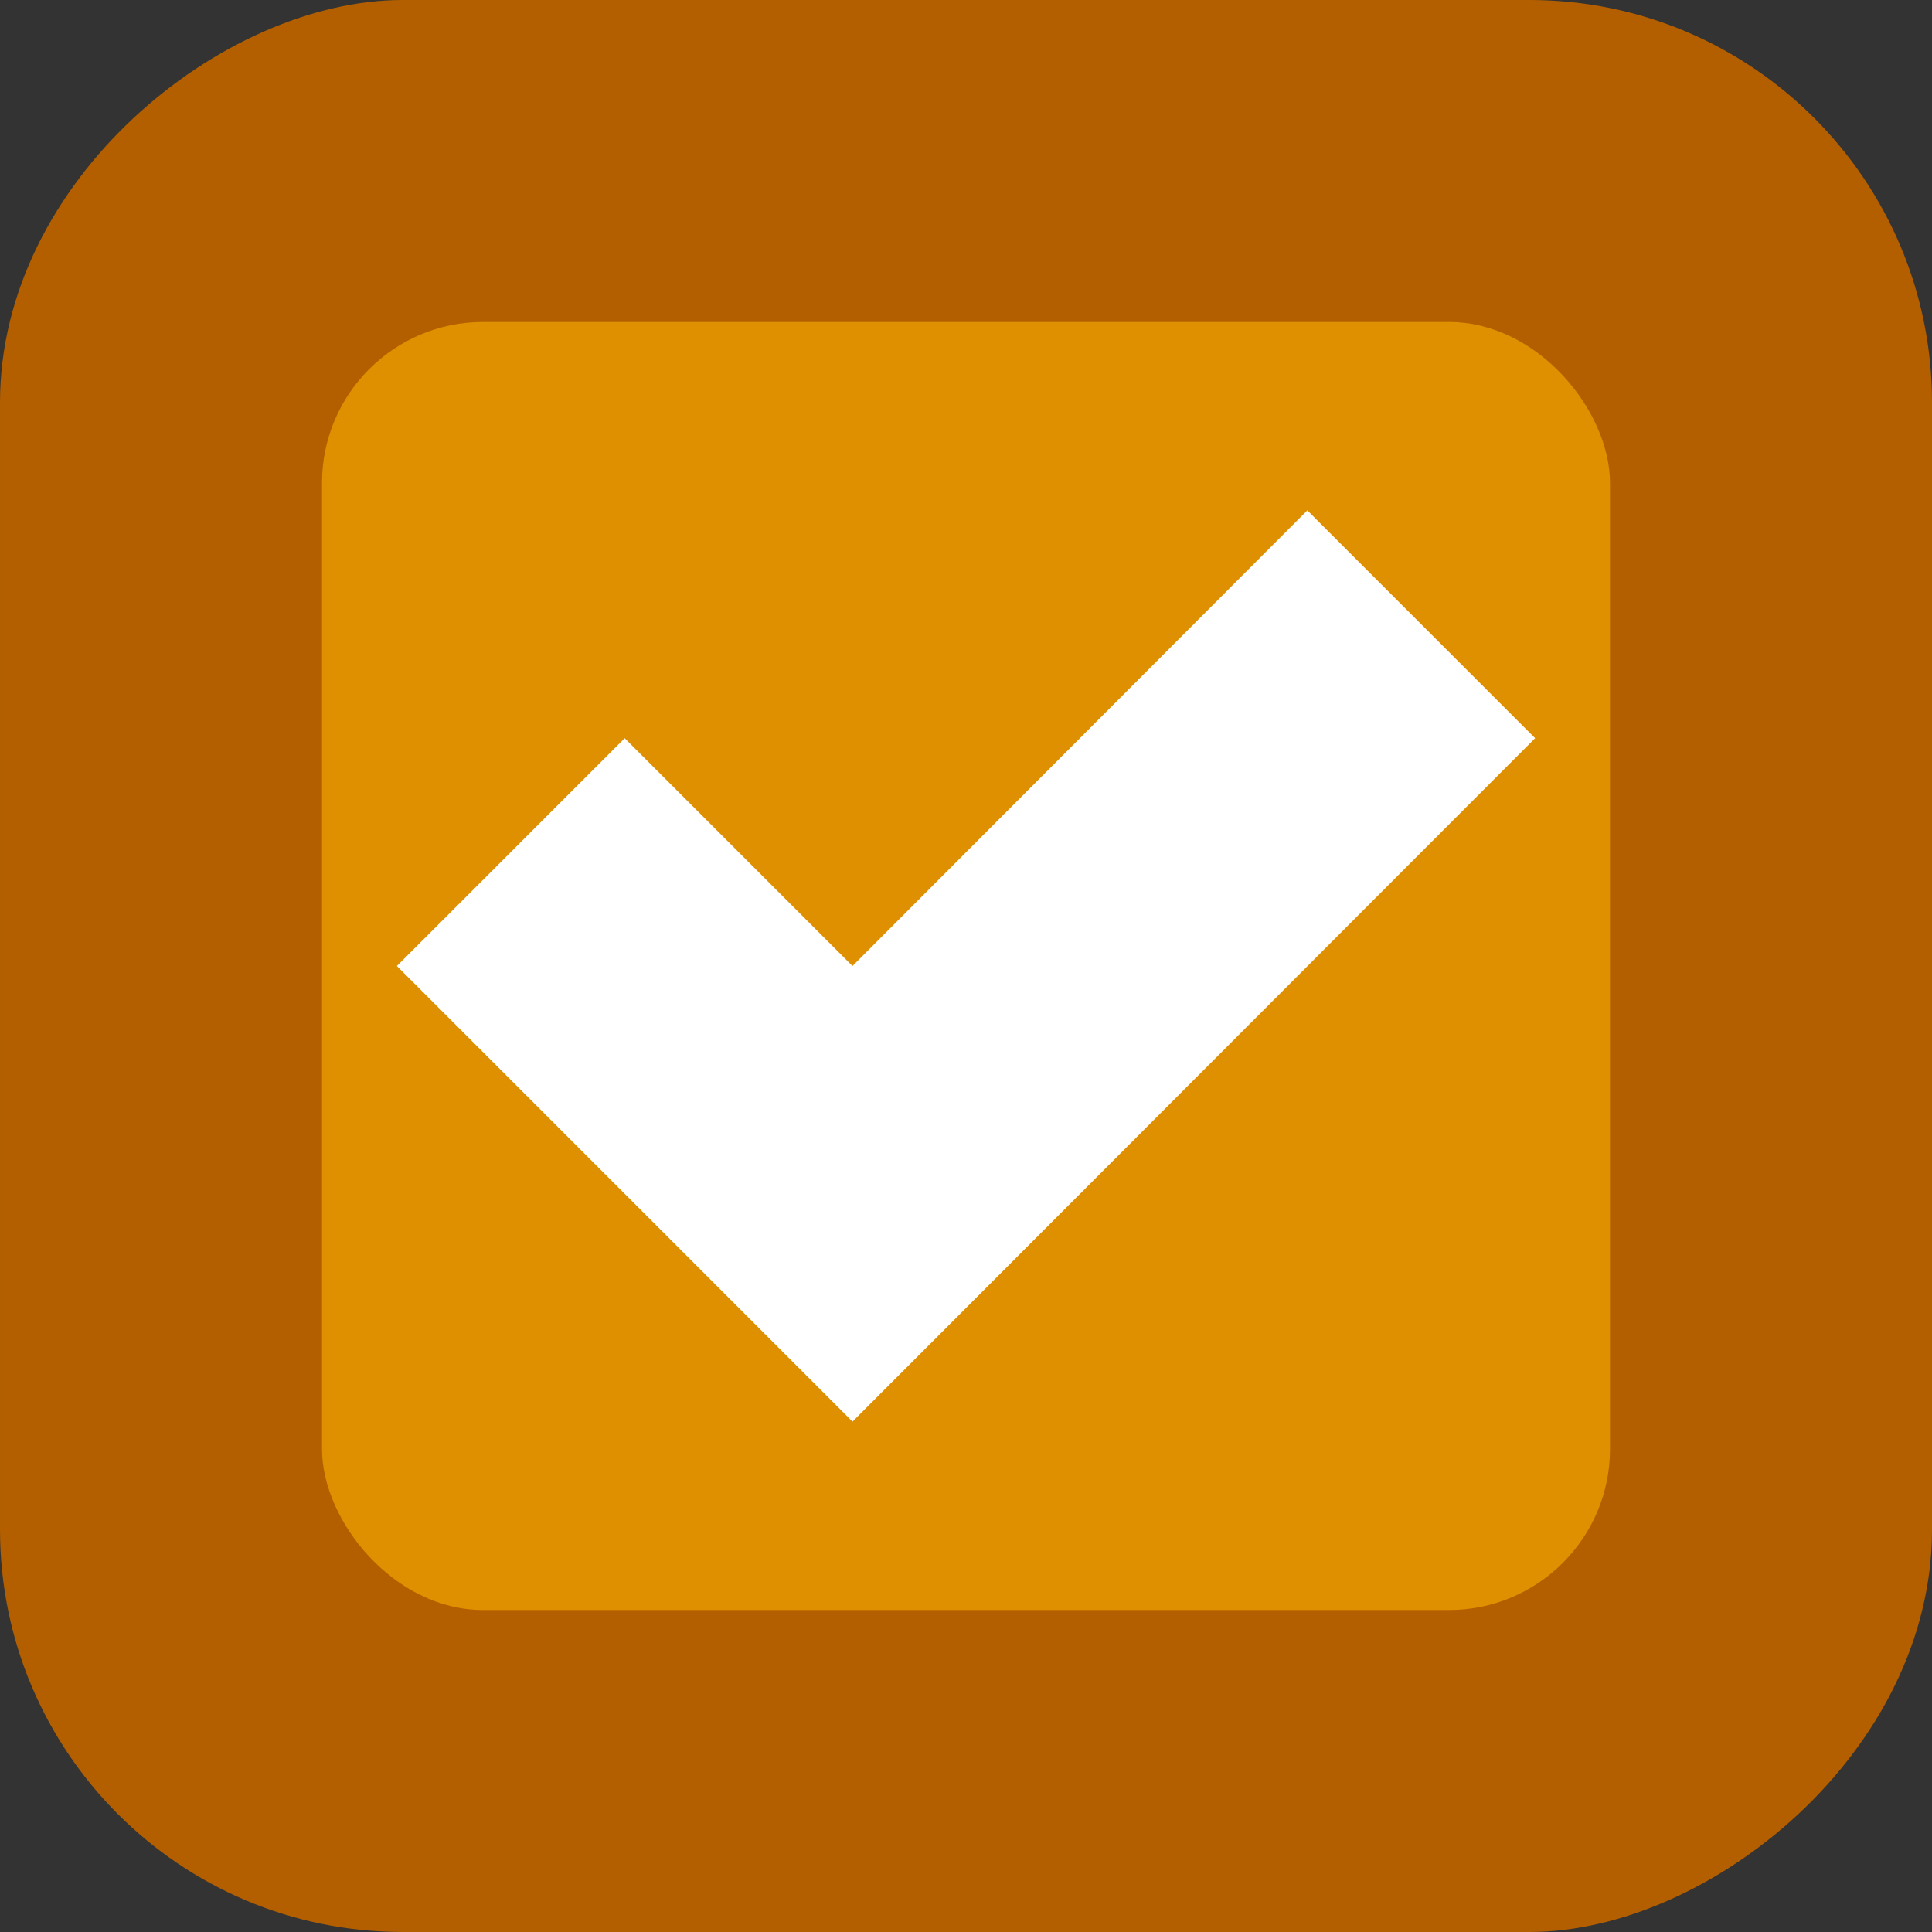 <svg xmlns="http://www.w3.org/2000/svg" viewBox="0 0 24 24"><rect x="0" y="0" width="24" height="24" fill="#333333" stroke="none"/><defs><style>.cls-1{fill:#b35f00;}.cls-2{fill:#de9000;}.cls-3{fill:#fff;}</style></defs><title>checkbox-check-yellow</title><g id="Layer_2" data-name="Layer 2"><g id="Progress_Bars_Sliders" data-name="Progress Bars Sliders"><rect class="cls-1" width="24" height="24" rx="5" transform="translate(24) rotate(90)"/><rect class="cls-2" x="4" y="4" width="16" height="16" rx="2"/><polygon class="cls-3" points="16.24 6.34 10.59 12 7.76 9.17 4.93 12 10.59 17.66 19.07 9.17 16.24 6.34"/></g></g></svg>